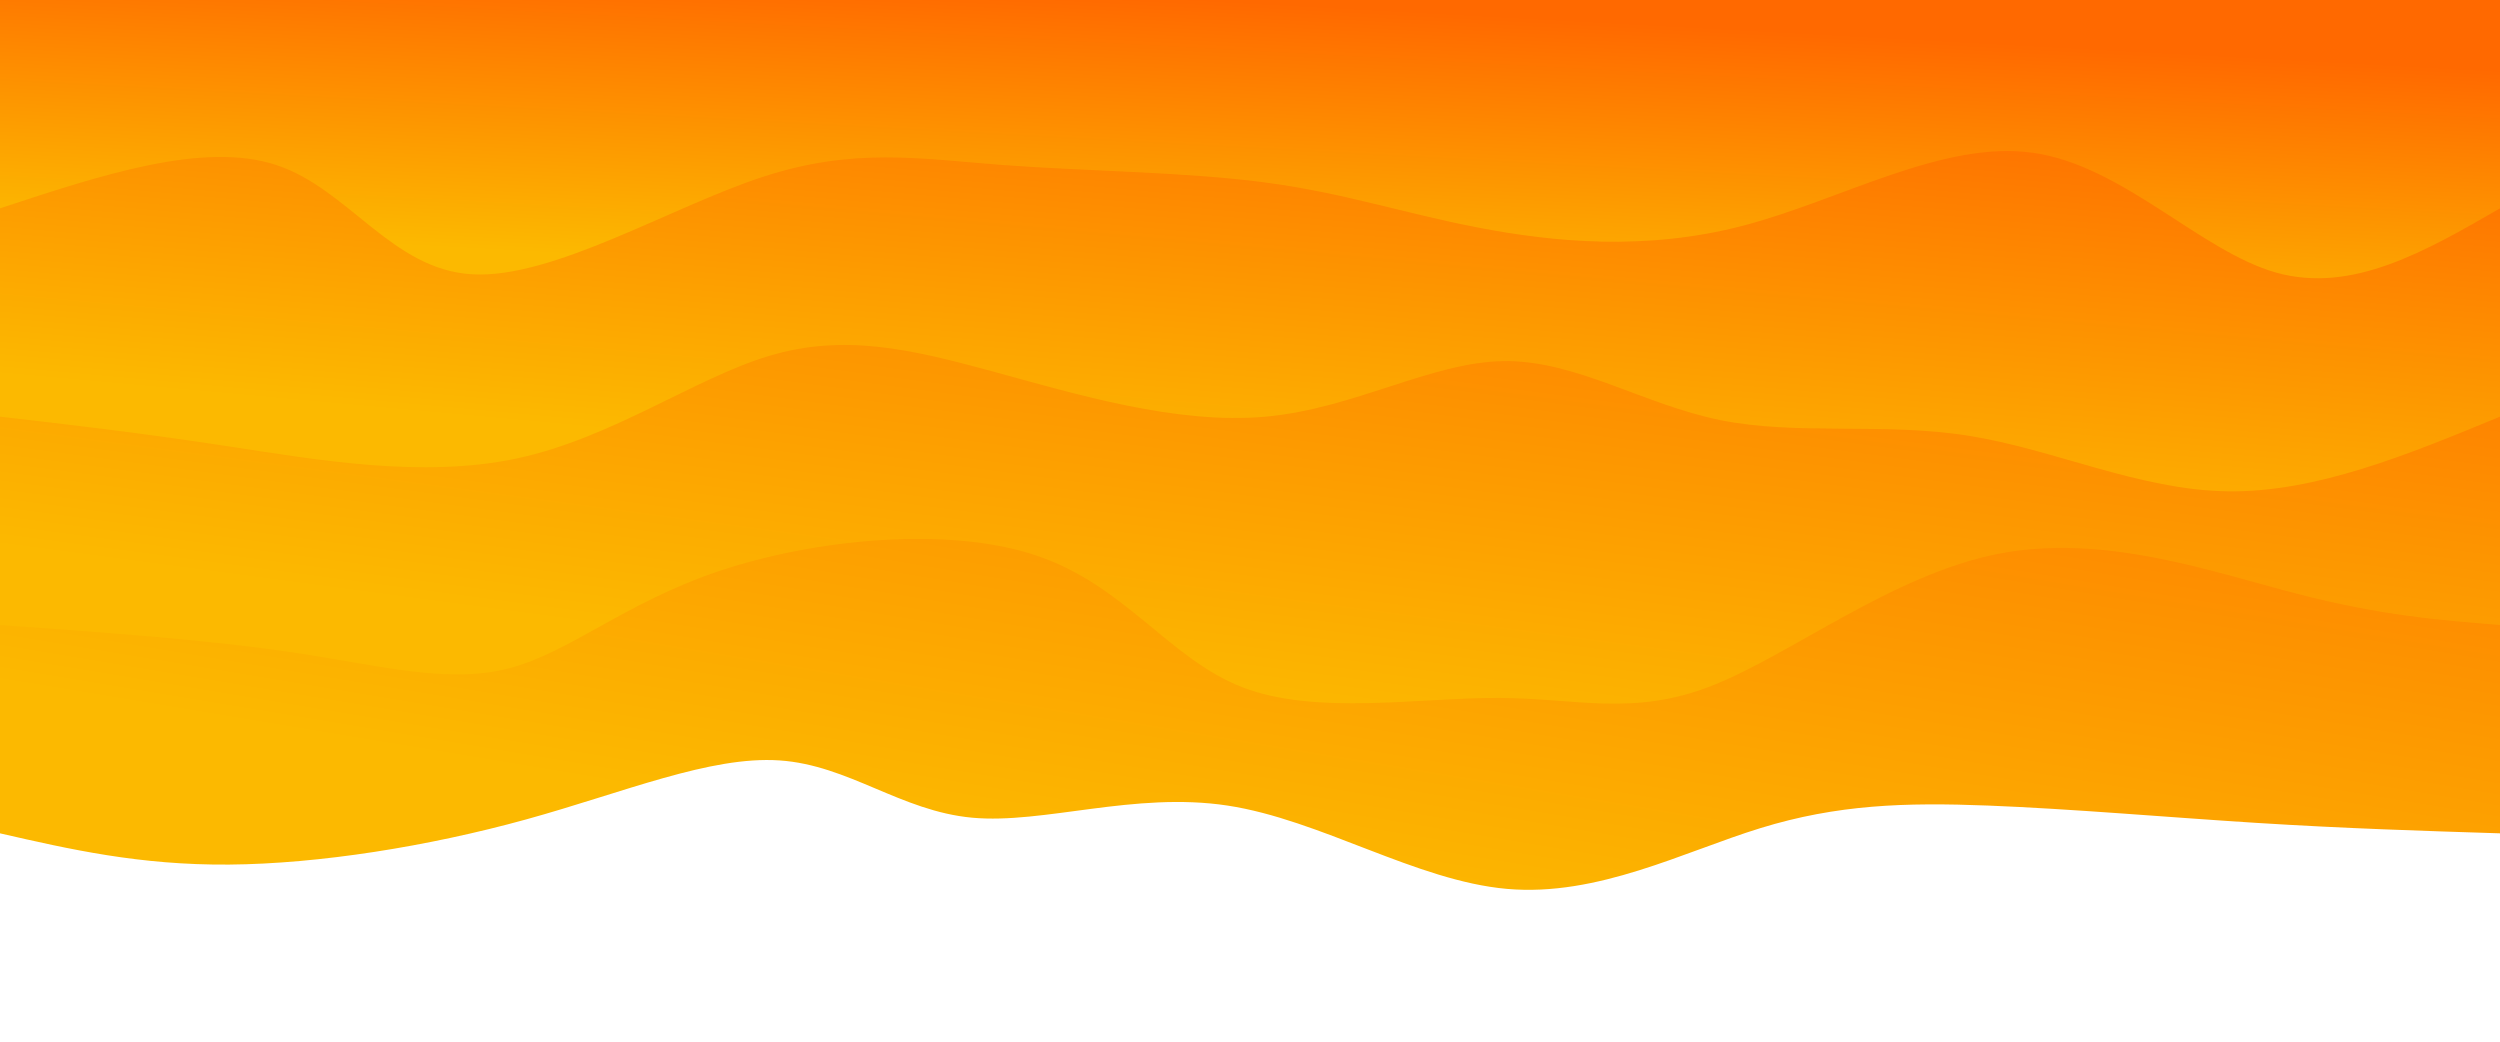 <svg width="100%" height="100%" id="svg" viewBox="0 0 1440 600" xmlns="http://www.w3.org/2000/svg" class="transition duration-300 ease-in-out delay-150"><defs><linearGradient id="gradient" x1="29%" y1="95%" x2="71%" y2="5%"><stop offset="5%" stop-color="#ff690044"></stop><stop offset="95%" stop-color="#fcb90044"></stop></linearGradient></defs><path d="M 0,600 C 0,600 0,120 0,120 C 44.683,121.408 89.367,122.817 140,126 C 190.633,129.183 247.217,134.141 295,136 C 342.783,137.859 381.765,136.619 426,123 C 470.235,109.381 519.721,83.382 572,88 C 624.279,92.618 679.349,127.852 733,136 C 786.651,144.148 838.882,125.211 880,129 C 921.118,132.789 951.125,159.304 991,162 C 1030.875,164.696 1080.62,143.572 1137,128 C 1193.38,112.428 1256.394,102.408 1308,102 C 1359.606,101.592 1399.803,110.796 1440,120 C 1440,120 1440,600 1440,600 Z" stroke="none" stroke-width="0" fill="url(#gradient)" class="transition-all duration-300 ease-in-out delay-150 path-0" transform="rotate(-180 720 300)"></path><defs><linearGradient id="gradient" x1="29%" y1="95%" x2="71%" y2="5%"><stop offset="5%" stop-color="#ff690066"></stop><stop offset="95%" stop-color="#fcb90066"></stop></linearGradient></defs><path d="M 0,600 C 0,600 0,240 0,240 C 34.253,242.723 68.507,245.447 117,258 C 165.493,270.553 228.226,292.936 289,281 C 349.774,269.064 408.588,222.808 454,205 C 499.412,187.192 531.421,197.831 577,198 C 622.579,198.169 681.727,187.866 724,204 C 766.273,220.134 791.67,262.704 843,280 C 894.33,297.296 971.594,289.316 1026,271 C 1080.406,252.684 1111.956,224.03 1147,215 C 1182.044,205.97 1220.584,216.563 1270,224 C 1319.416,231.437 1379.708,235.719 1440,240 C 1440,240 1440,600 1440,600 Z" stroke="none" stroke-width="0" fill="url(#gradient)" class="transition-all duration-300 ease-in-out delay-150 path-1" transform="rotate(-180 720 300)"></path><defs><linearGradient id="gradient" x1="29%" y1="95%" x2="71%" y2="5%"><stop offset="5%" stop-color="#ff690088"></stop><stop offset="95%" stop-color="#fcb90088"></stop></linearGradient></defs><path d="M 0,600 C 0,600 0,360 0,360 C 53.027,338.118 106.055,316.236 157,317 C 207.945,317.764 256.808,341.176 306,349 C 355.192,356.824 404.712,349.062 449,358 C 493.288,366.938 532.342,392.575 574,392 C 615.658,391.425 659.919,364.636 711,360 C 762.081,355.364 819.983,372.879 868,386 C 916.017,399.121 954.149,407.847 997,395 C 1039.851,382.153 1087.421,347.734 1142,336 C 1196.579,324.266 1258.165,335.219 1309,343 C 1359.835,350.781 1399.917,355.391 1440,360 C 1440,360 1440,600 1440,600 Z" stroke="none" stroke-width="0" fill="url(#gradient)" class="transition-all duration-300 ease-in-out delay-150 path-2" transform="rotate(-180 720 300)"></path><defs><linearGradient id="gradient" x1="29%" y1="95%" x2="71%" y2="5%"><stop offset="5%" stop-color="#ff6900ff"></stop><stop offset="95%" stop-color="#fcb900ff"></stop></linearGradient></defs><path d="M 0,600 C 0,600 0,480 0,480 C 42.686,455.334 85.372,430.669 129,443 C 172.628,455.331 217.199,504.66 269,512 C 320.801,519.34 379.833,484.691 436,470 C 492.167,455.309 545.469,460.577 589,469 C 632.531,477.423 666.292,489 712,495 C 757.708,501 815.364,501.423 863,505 C 910.636,508.577 948.253,515.309 1001,498 C 1053.747,480.691 1121.624,439.34 1168,442 C 1214.376,444.66 1239.25,491.331 1281,505 C 1322.75,518.669 1381.375,499.334 1440,480 C 1440,480 1440,600 1440,600 Z" stroke="none" stroke-width="0" fill="url(#gradient)" class="transition-all duration-300 ease-in-out delay-150 path-3" transform="rotate(-180 720 300)"></path></svg>